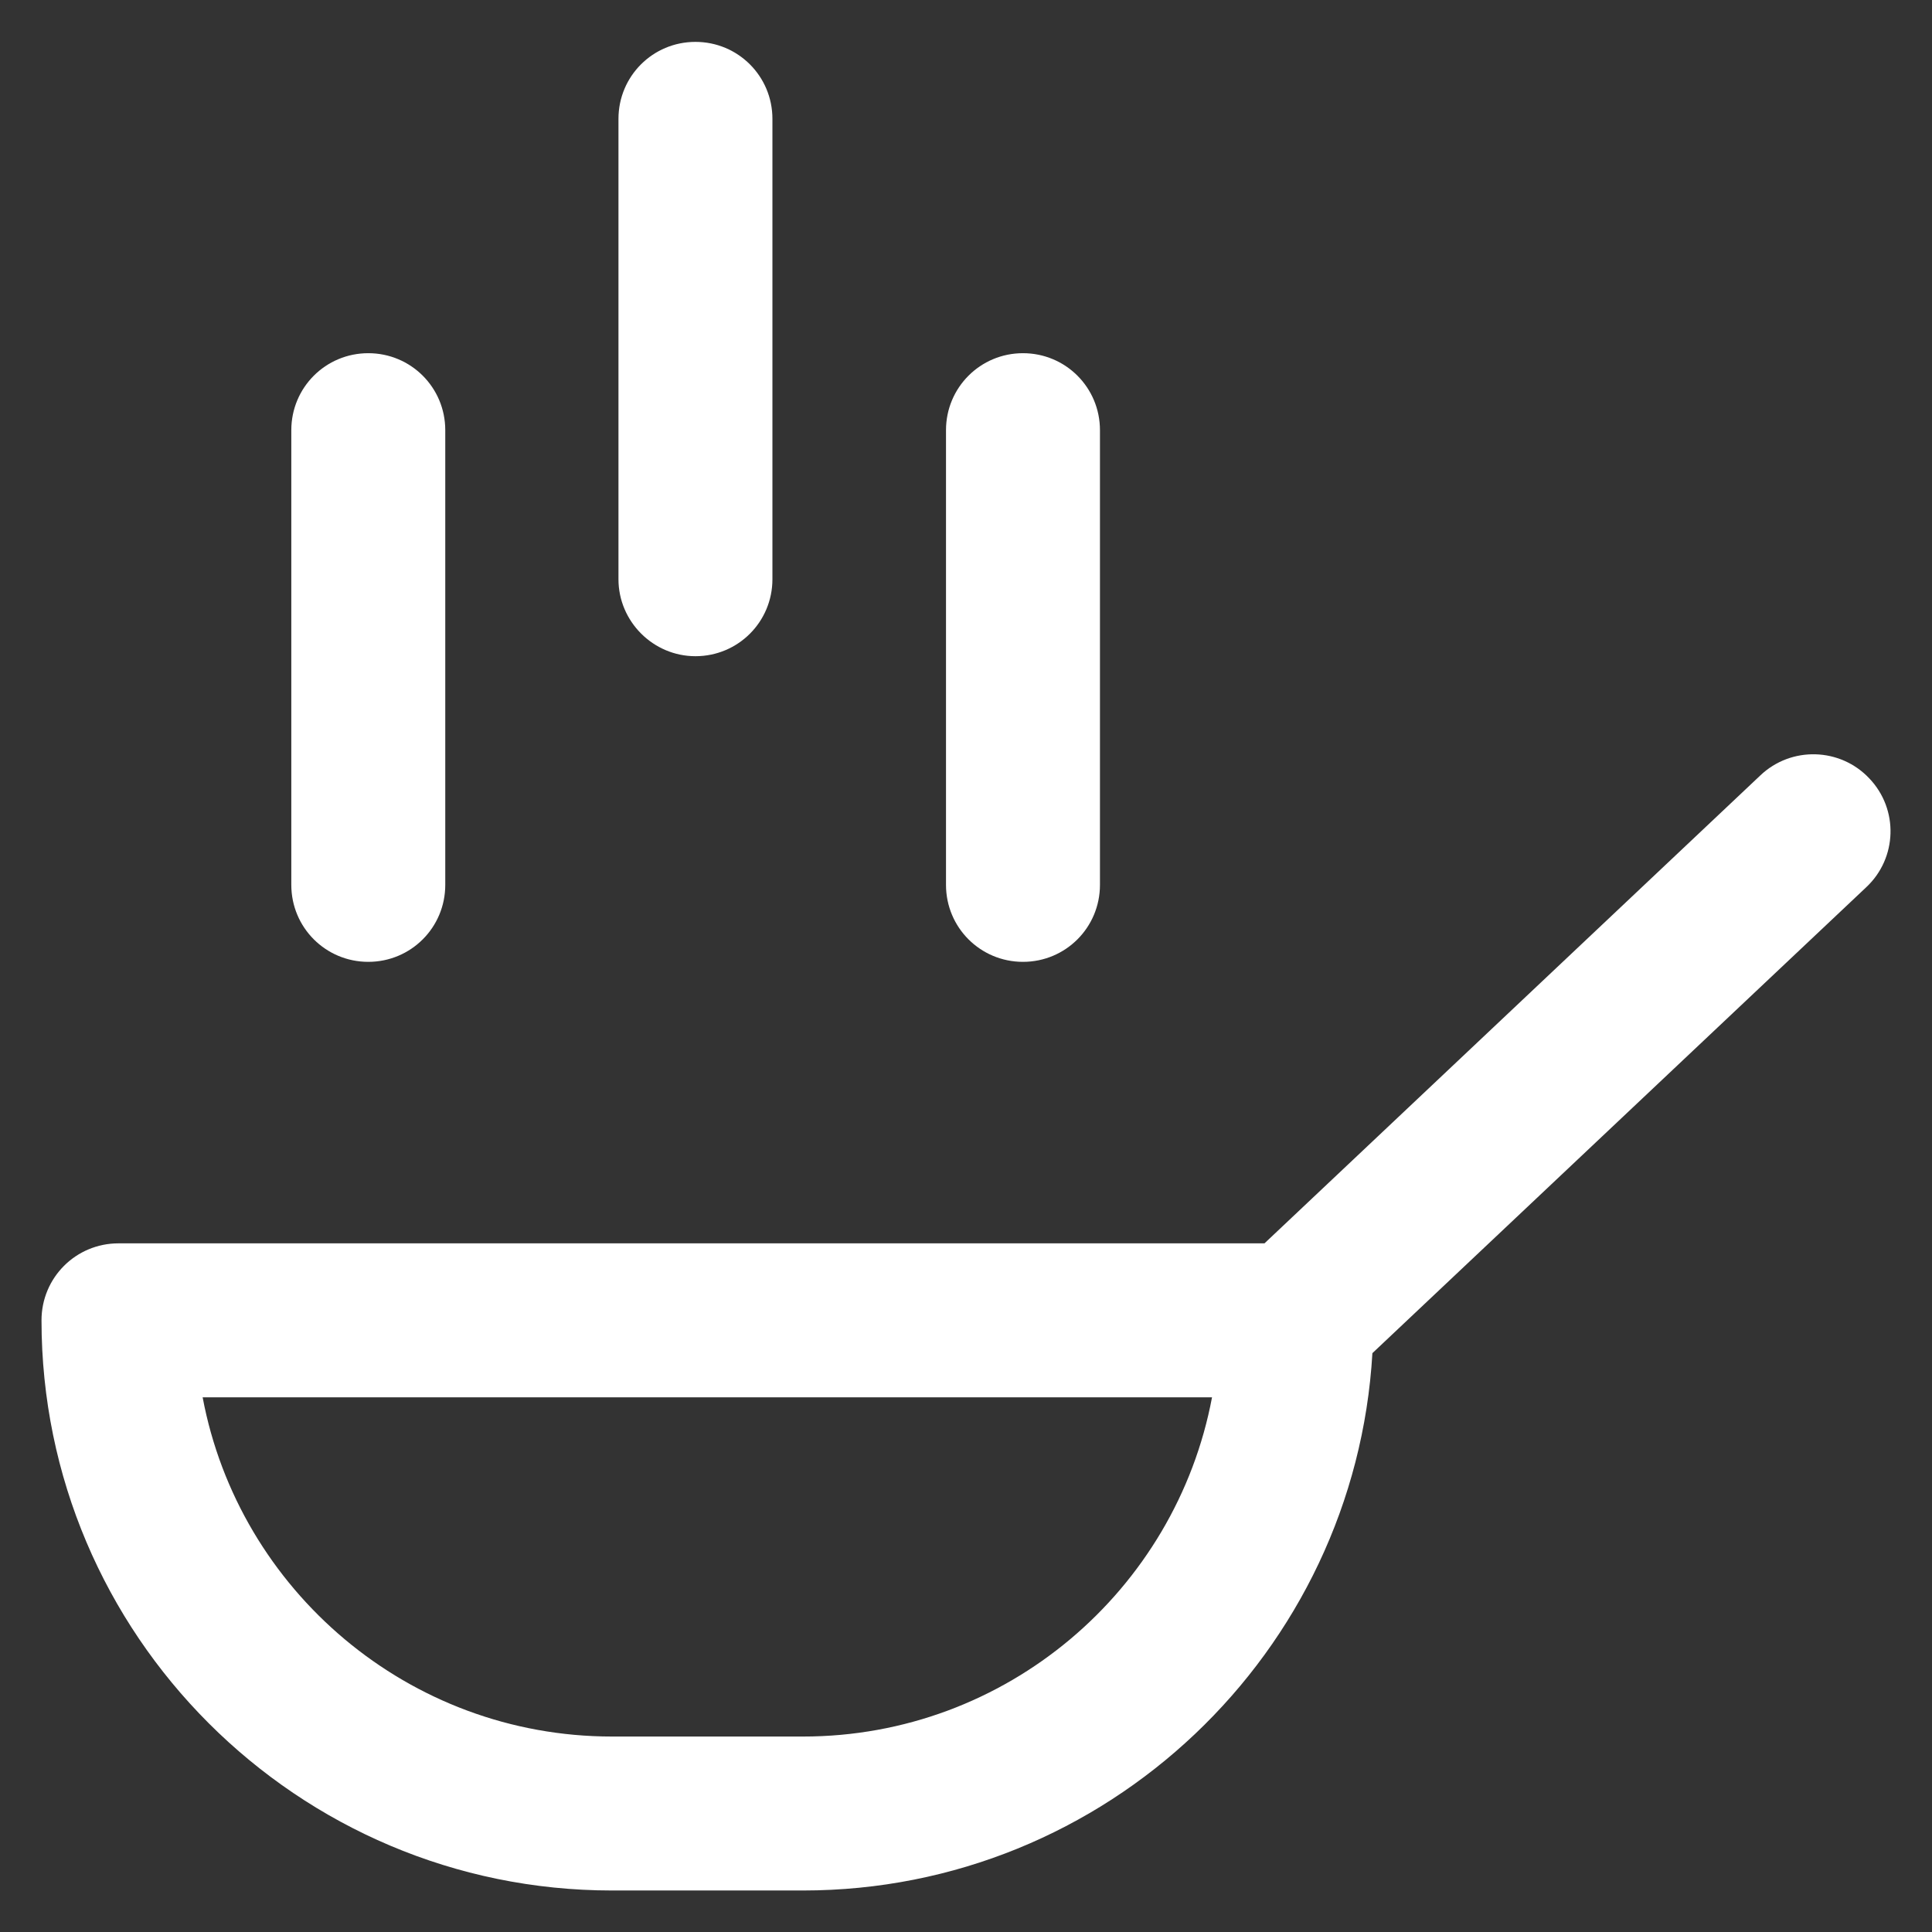 <!DOCTYPE svg PUBLIC "-//W3C//DTD SVG 1.1//EN" "http://www.w3.org/Graphics/SVG/1.1/DTD/svg11.dtd">
<!-- Uploaded to: SVG Repo, www.svgrepo.com, Transformed by: SVG Repo Mixer Tools -->
<svg fill="#ffffff" height="800px" width="800px" version="1.1" xmlns="http://www.w3.org/2000/svg" viewBox="0 0 512 512" xmlns:xlink="http://www.w3.org/1999/xlink" enable-background="new 0 0 512 512">
<rect x="0" y="0" width="512" height="512" fill="#333333" stroke="none"/>
<g id="SVGRepo_bgCarrier" stroke-width="0"/>
<g id="SVGRepo_tracerCarrier" stroke-linecap="round" stroke-linejoin="round"/>
<g id="SVGRepo_iconCarrier"> <g> <g> <path d="m495.4,206.3c-7.7-8.2-20.7-8.6-28.9-0.8l-131.4,124h-303.7c-11.3,0-20.4,9.1-20.4,20.4 0,83.3 67.8,151.1 151.2,151.1h50.6c80.4,0 146.3-63.1 150.9-142.4l130.9-123.5c8.2-7.7 8.6-20.6 0.8-28.8zm-282.6,253.9h-50.6c-53.9,0-98.9-38.8-108.5-89.9h267.5c-9.6,51.1-54.5,89.9-108.4,89.9z"/> <path d="M97.6,254.9c11.3,0,20.4-9.1,20.4-20.4V114c0-11.3-9.1-20.4-20.4-20.4c-11.3,0-20.4,9.1-20.4,20.4v120.5 C77.2,245.8,86.3,254.9,97.6,254.9z"/> <path d="m271.1,254.9c11.3,0 20.4-9.1 20.4-20.4v-120.5c0-11.3-9.1-20.4-20.4-20.4-11.3,0-20.4,9.1-20.4,20.4v120.5c-2.84217e-14,11.3 9.1,20.4 20.4,20.4z"/> <path d="m184.3,173.9c11.3,0 20.4-9.1 20.4-20.4v-122c0-11.3-9.1-20.4-20.4-20.4s-20.4,9.1-20.4,20.4v122c0,11.2 9.2,20.4 20.4,20.4z"/> </g> </g> </g>
</svg>